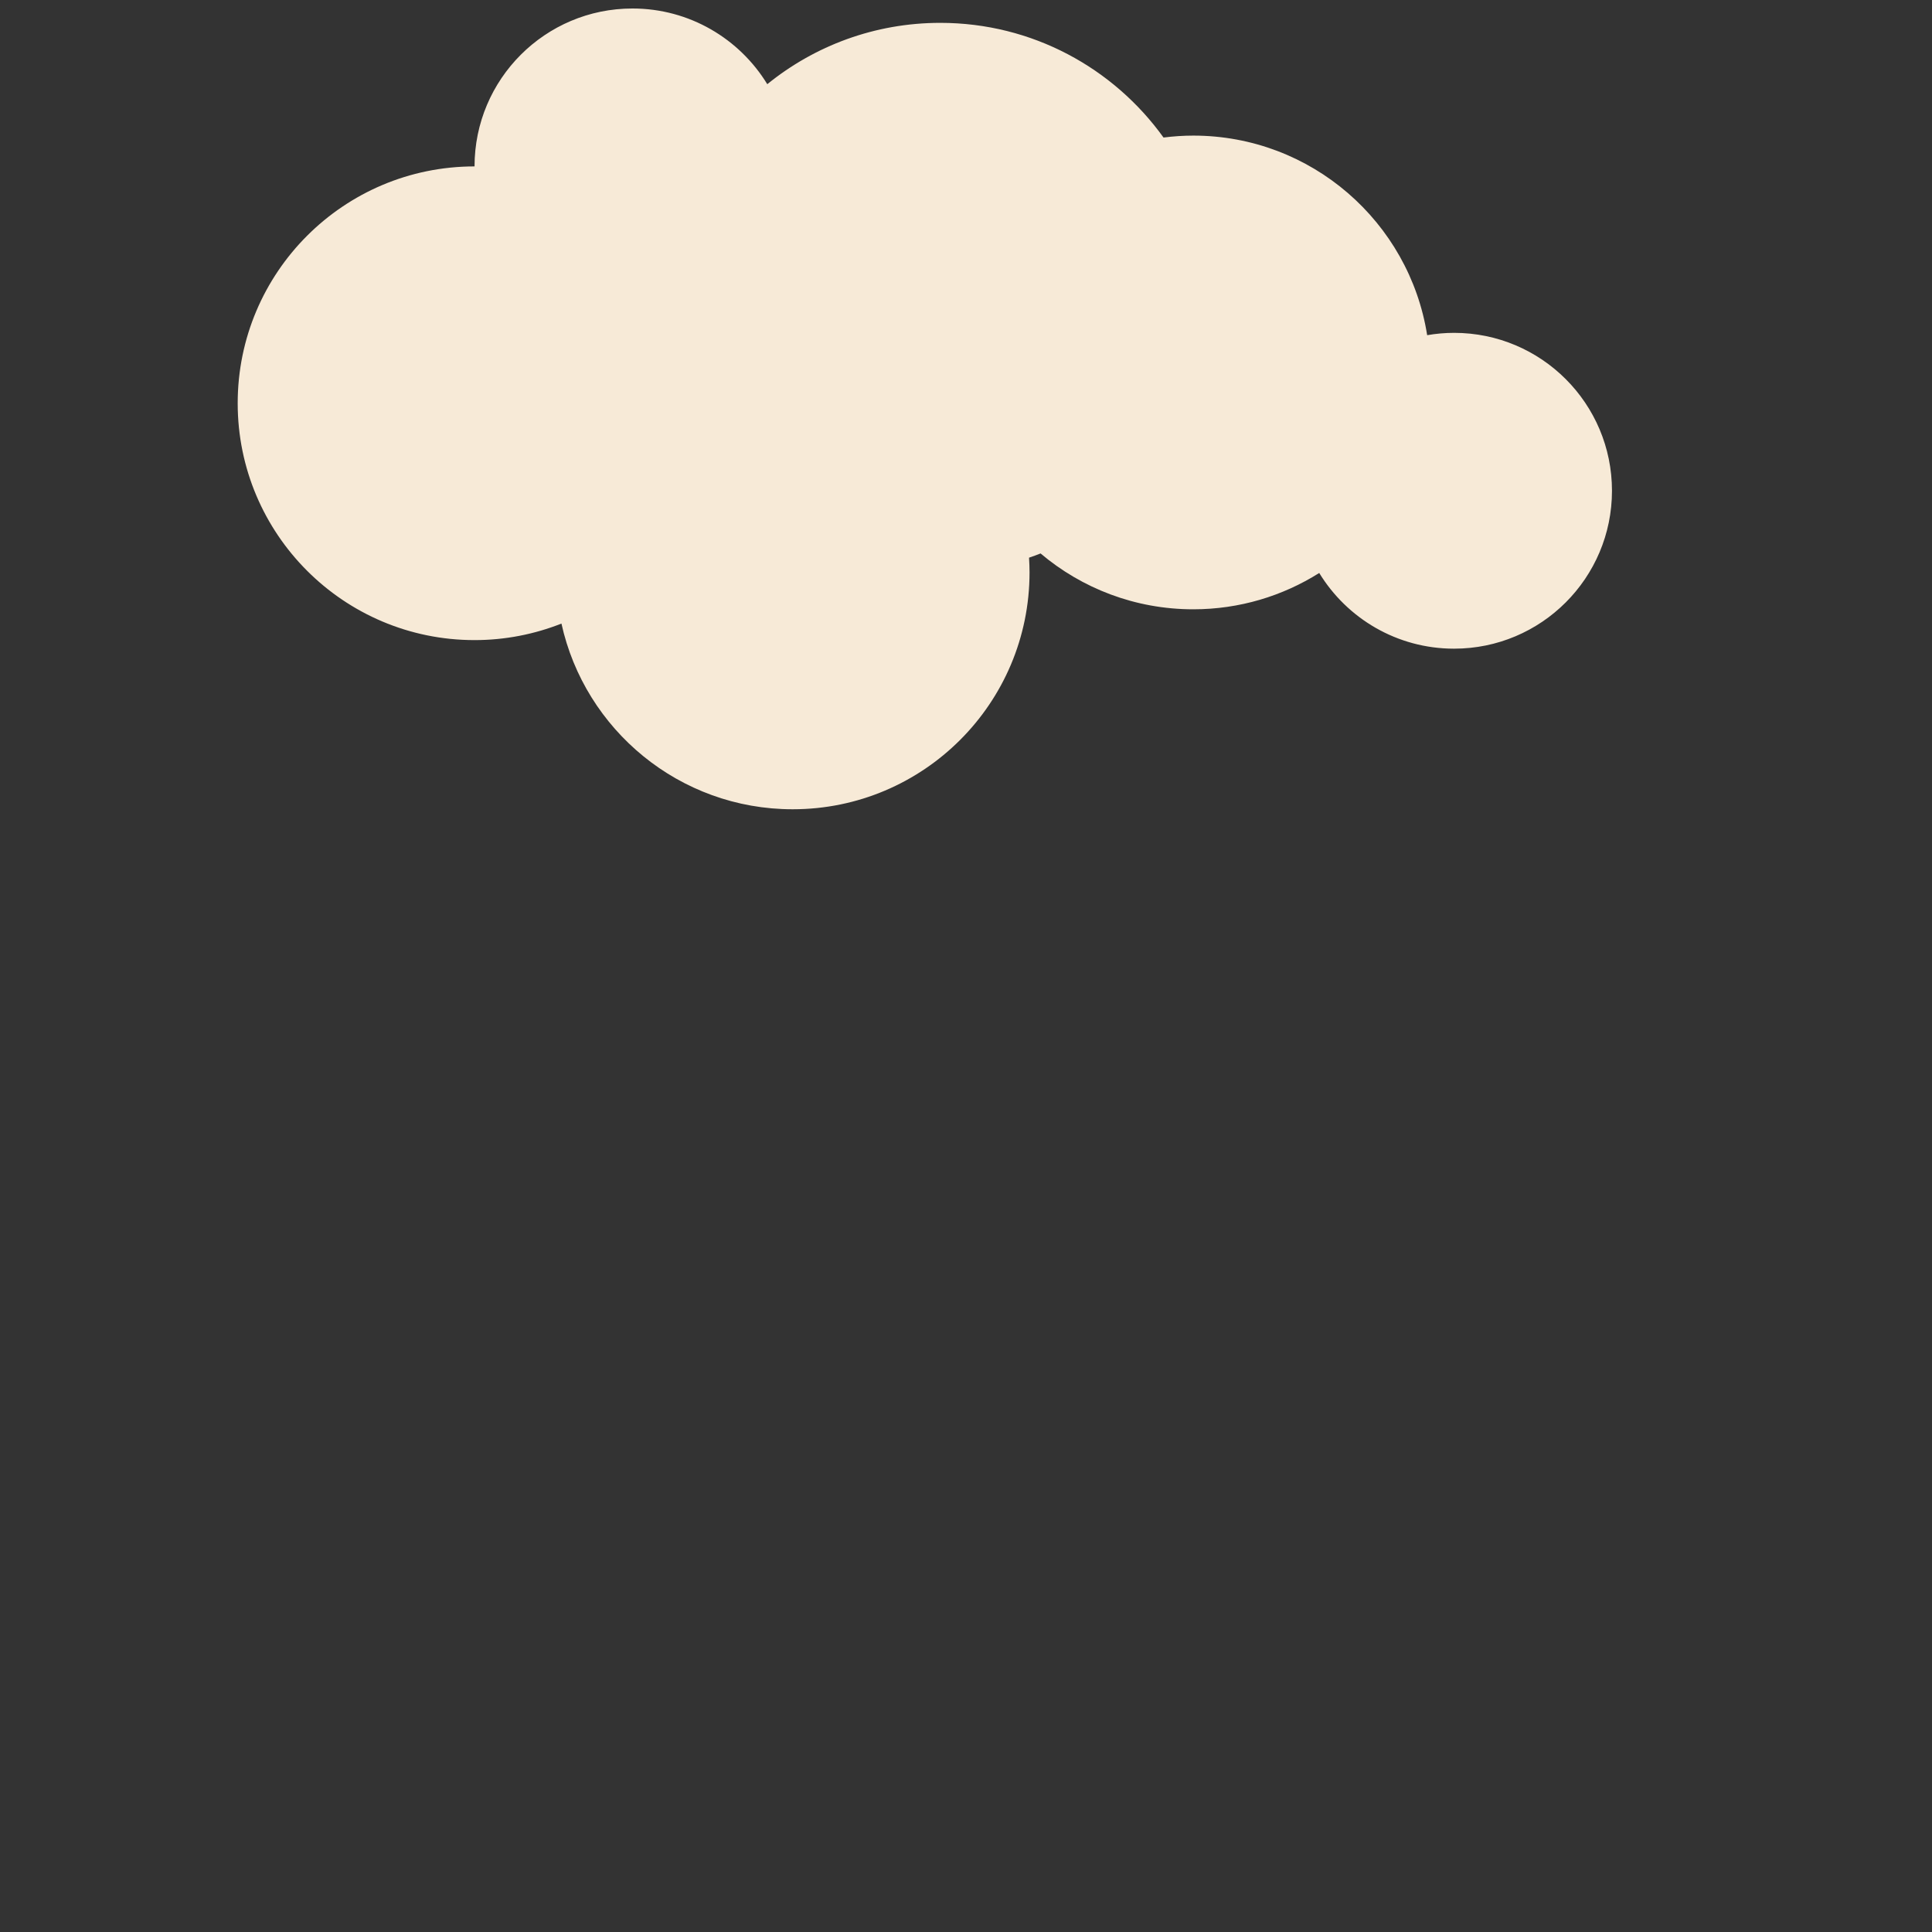 <?xml version="1.0" encoding="iso-8859-1"?>
<!-- Generator: Adobe Illustrator 18.1.1, SVG Export Plug-In . SVG Version: 6.00 Build 0)  -->
<!DOCTYPE svg PUBLIC "-//W3C//DTD SVG 1.1//EN" "http://www.w3.org/Graphics/SVG/1.1/DTD/svg11.dtd">
<svg version="1.1" xmlns="http://www.w3.org/2000/svg" xmlns:xlink="http://www.w3.org/1999/xlink" x="0px" y="0px"
	 viewBox="0 0 512 512" enable-background="new 0 0 512 512" xml:space="preserve">
<rect x="0" y="0" width="512" height="512" fill="#333333" stroke="none"/>
<g id="Layer_5">
	<path fill="#F7EAD7" d="M427.19,130.058c0,23.112-18.736,41.848-41.848,41.848c-15.129,0-28.381-8.03-35.732-20.059
		c-9.672,6.089-21.113,9.625-33.386,9.625c-15.423,0-29.538-5.572-40.465-14.801c-1.007,0.395-2.025,0.768-3.054,1.119
		c0.079,1.293,0.133,2.593,0.133,3.907c0,34.665-28.102,62.767-62.767,62.767c-30.008,0-55.083-21.065-61.282-49.21
		c-7.133,2.816-14.897,4.38-23.031,4.38c-34.665,0-62.767-28.102-62.767-62.767s28.102-62.767,62.767-62.767
		c0-23.112,18.736-41.848,41.848-41.848c15.129,0,28.381,8.03,35.732,20.059c12.518-10.158,28.466-16.254,45.844-16.254
		c24.38,0,45.946,11.994,59.163,30.39c2.583-0.324,5.21-0.51,7.881-0.51c31.304,0,57.249,22.919,61.987,52.89
		c2.319-0.398,4.699-0.618,7.131-0.618C408.454,88.21,427.19,106.946,427.19,130.058z"/>
</g>
<g id="Layer_1">
</g>
</svg>

